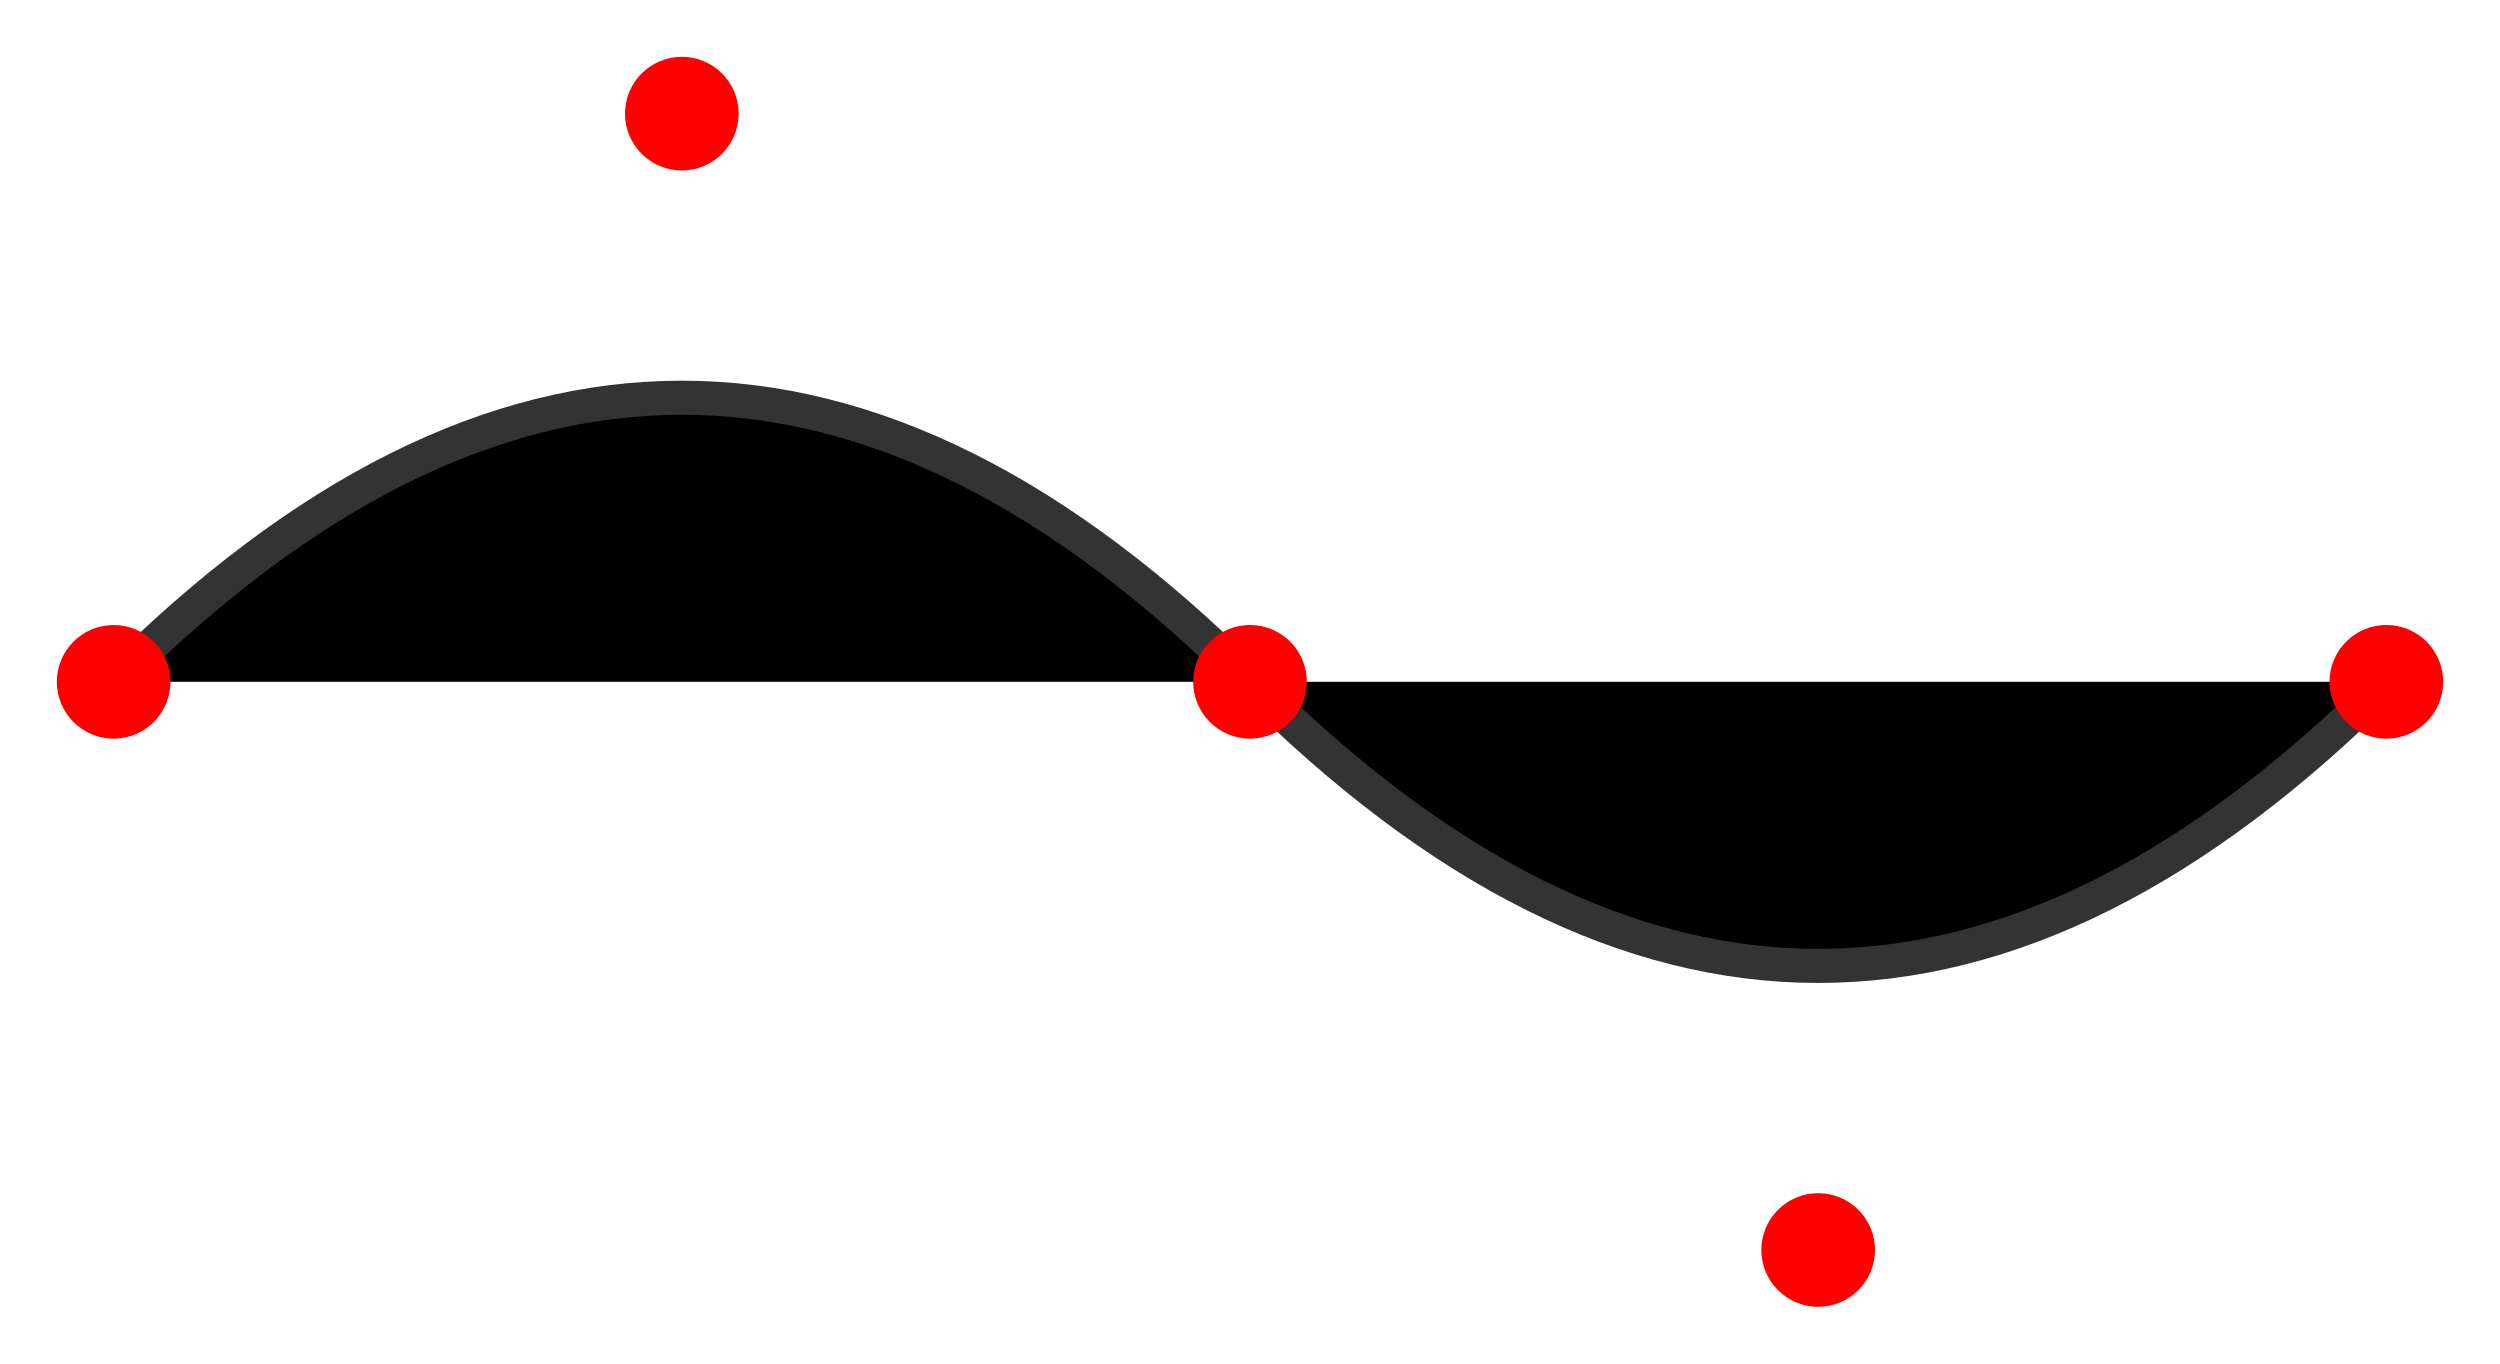 <svg
    version="1.1"
    xmlns="http://www.w3.org/2000/svg"
    xmlns:xlink="http://www.w3.org/1999/xlink"
    width="220" height="120"
    >
  <defs>
    <path id="s1"
          d="
             M10,60
             Q60,10 110,60
             Q160,110 210,60
            "/>
    <circle id="s3" cx="10" cy="60" r="5" />
    <circle id="s4" cx="60" cy="10" r="5" />
    <circle id="s5" cx="110" cy="60" r="5" />
    <circle id="s6" cx="160" cy="110" r="5" />
    <circle id="s7" cx="210" cy="60" r="5" />
  </defs>

  <symbol id="default">
    <use xlink:href="#s1" stroke-width="3" stroke="#333333" />
    <use xlink:href="#s3" fill="red" />
    <use xlink:href="#s4" fill="red" />
    <use xlink:href="#s5" fill="red" />
    <use xlink:href="#s6" fill="red" />
    <use xlink:href="#s7" fill="red" />
  </symbol>

  <use xlink:href="#default" />
</svg>
